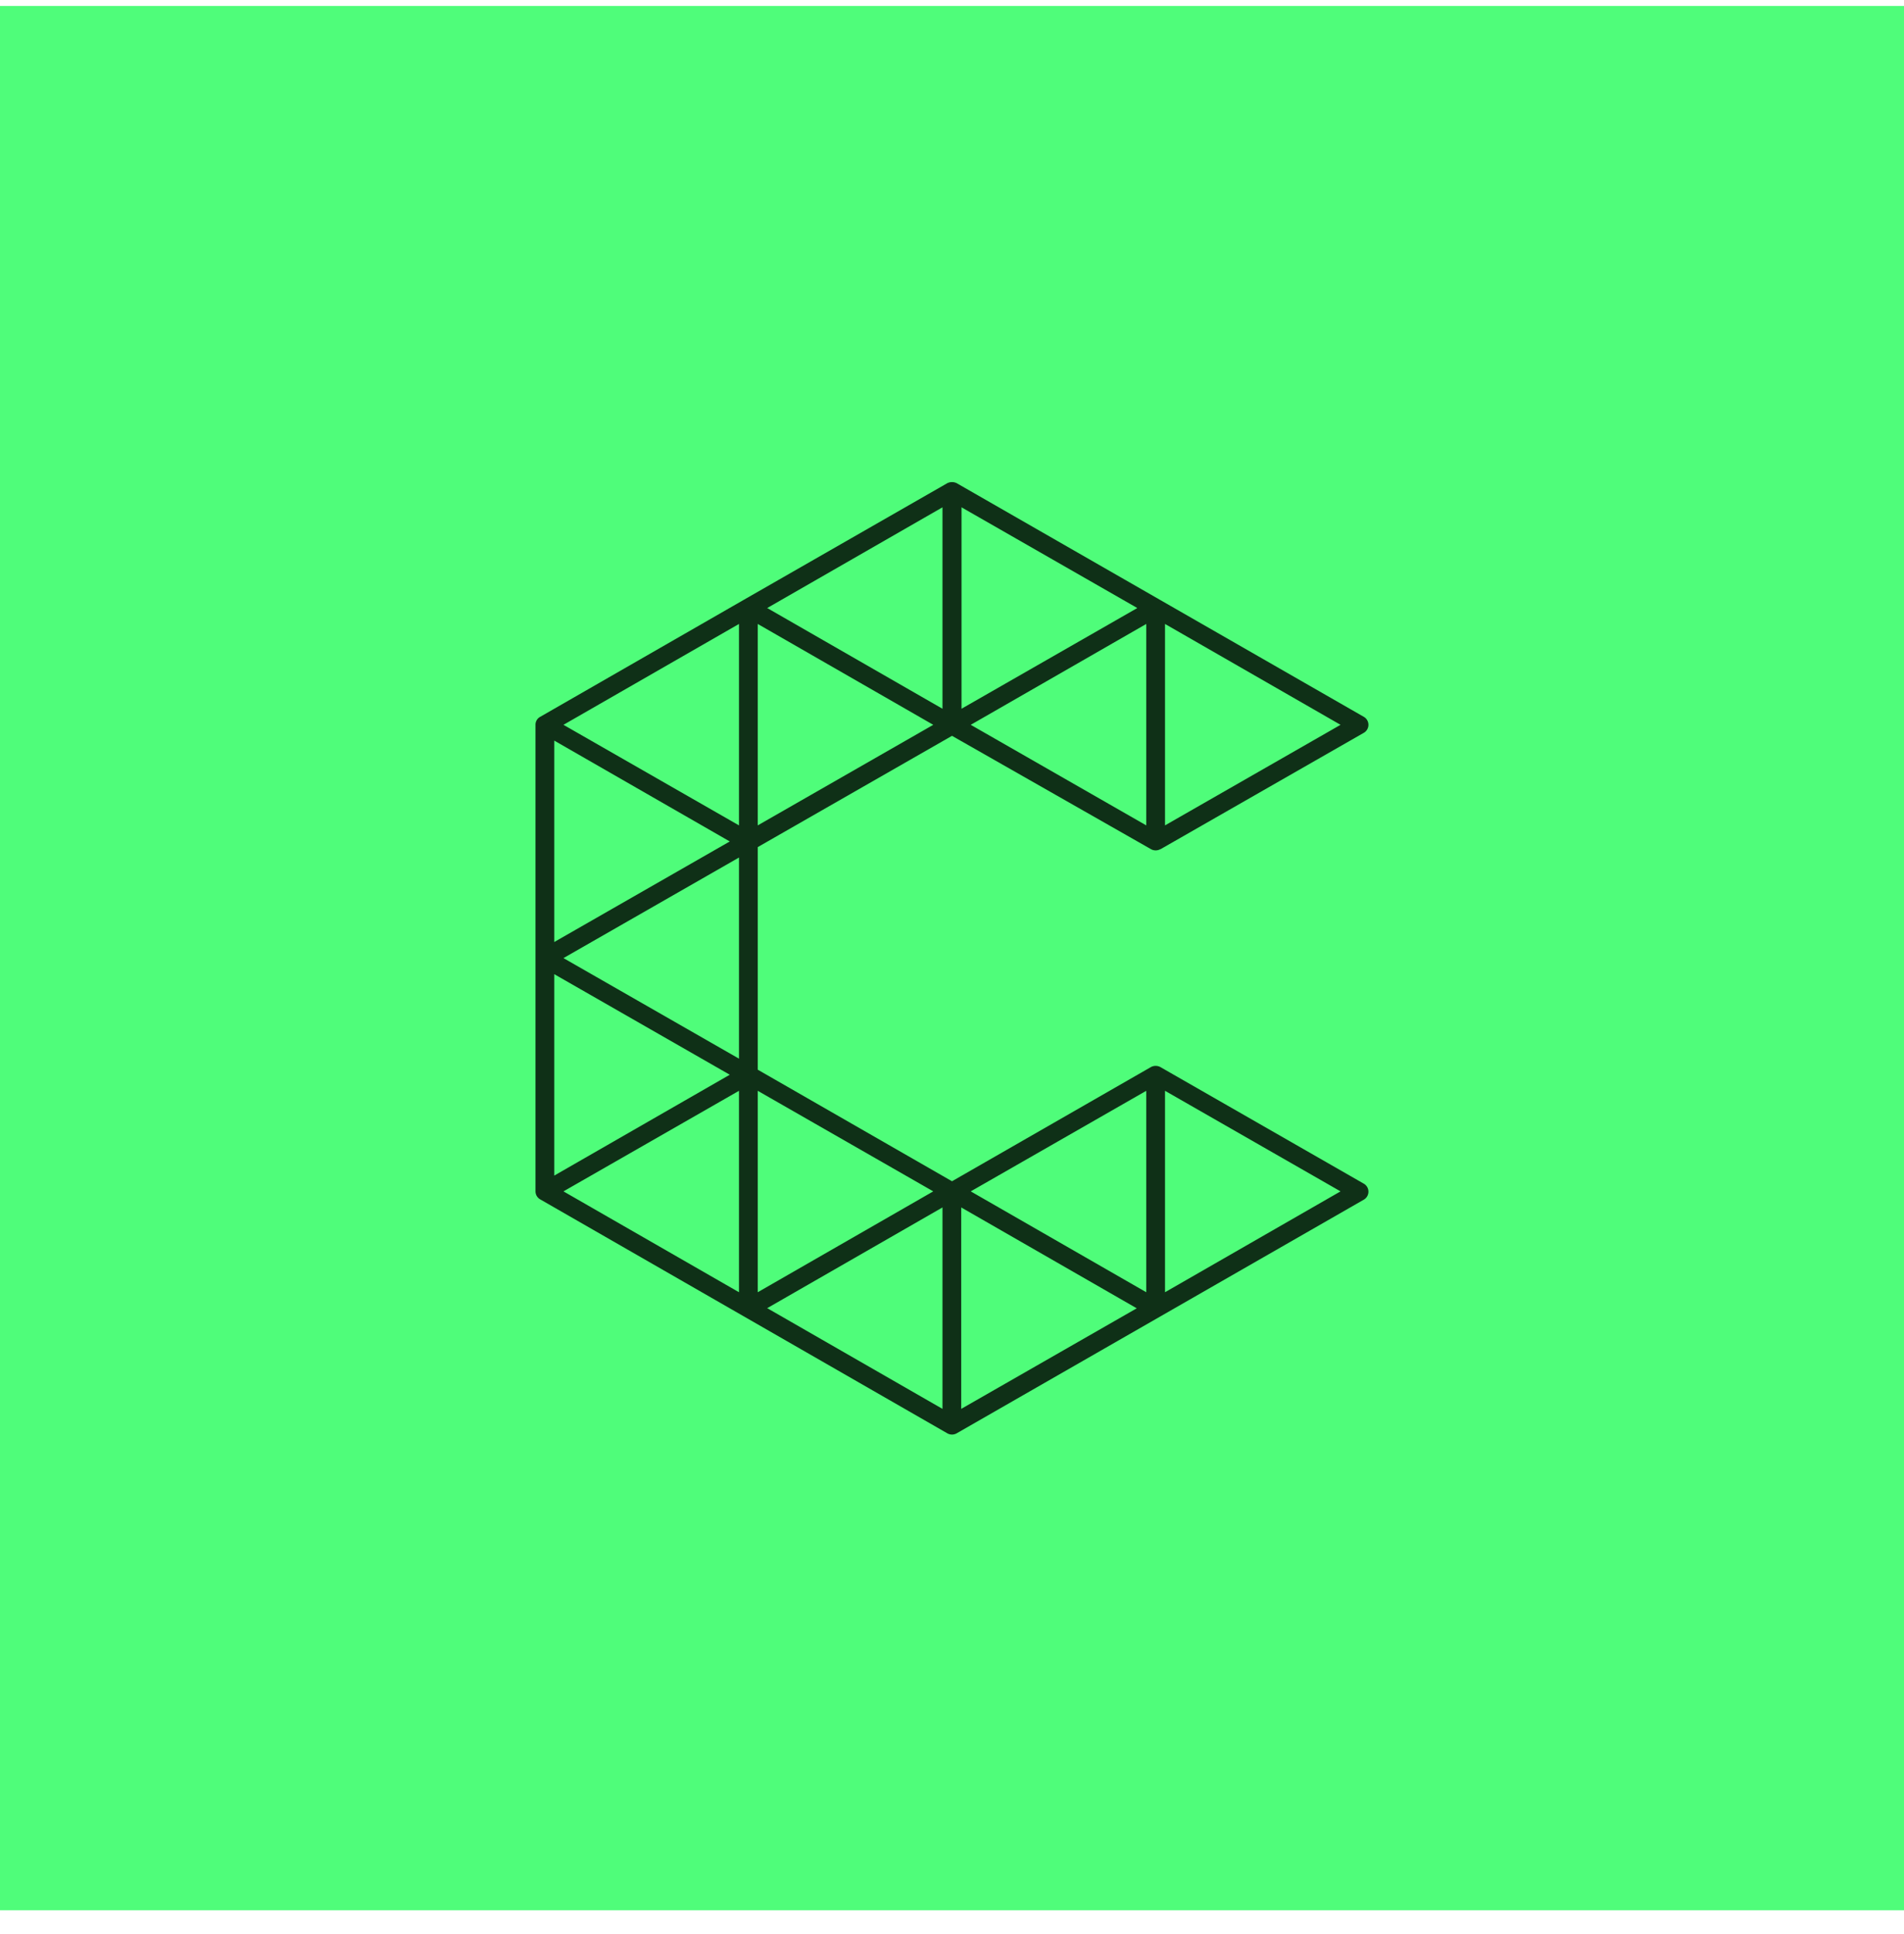 <svg xmlns="http://www.w3.org/2000/svg" fill="none" viewBox="0 0 64 65"><path fill="#4FFD7A" d="M0 .2h64v64H0z"/><path fill="#0F3017" fill-rule="evenodd" d="M31.84 16.24c.1-.05.22-.05.32 0l13.68 7.85a.31.31 0 0 1 0 .54l-6.83 3.91H39a.32.32 0 0 1-.31 0L32 24.73l-6.53 3.74v7.48L32 39.7l6.69-3.84c.1-.05.21-.05.31 0l6.84 3.92a.31.31 0 0 1 0 .54l-13.68 7.85a.32.32 0 0 1-.32 0L25 44.24l-6.84-3.93a.31.31 0 0 1-.16-.27V24.36a.3.3 0 0 1 .16-.27L25 20.16l6.84-3.92Zm-7 4.73-5.9 3.39 5.9 3.38v-6.77Zm-6.21 3.92v6.77l5.9-3.38-5.9-3.39Zm0 7.85v6.77l5.9-3.39-5.9-3.38Zm6.21 3.92-5.9 3.38 5.9 3.39v-6.77Zm.94 7.3 5.9 3.39v-6.77l-5.9 3.39Zm6.53-3.38 5.9 3.39-5.9 3.38v-6.77Zm6.85 2.85 5.9-3.39-5.9-3.38v6.77Zm-.63-6.77v6.77l-5.9-3.39 5.9-3.38Zm-7.16 3.38-5.9-3.38v6.77l5.9-3.39Zm-6.53-4.46v-6.76l-5.9 3.38 5.9 3.38Zm.63-7.84 5.9-3.38-5.9-3.39v6.77Zm.31-7.3 5.9-3.39v6.77l-5.9-3.39Zm6.85 3.92 5.9-3.39v6.77l-5.9-3.38Zm6.53 3.38 5.9-3.38-5.9-3.39v6.77Zm-.94-7.3-5.9 3.38v-6.77l5.9 3.38Z" clip-rule="evenodd"/></svg>